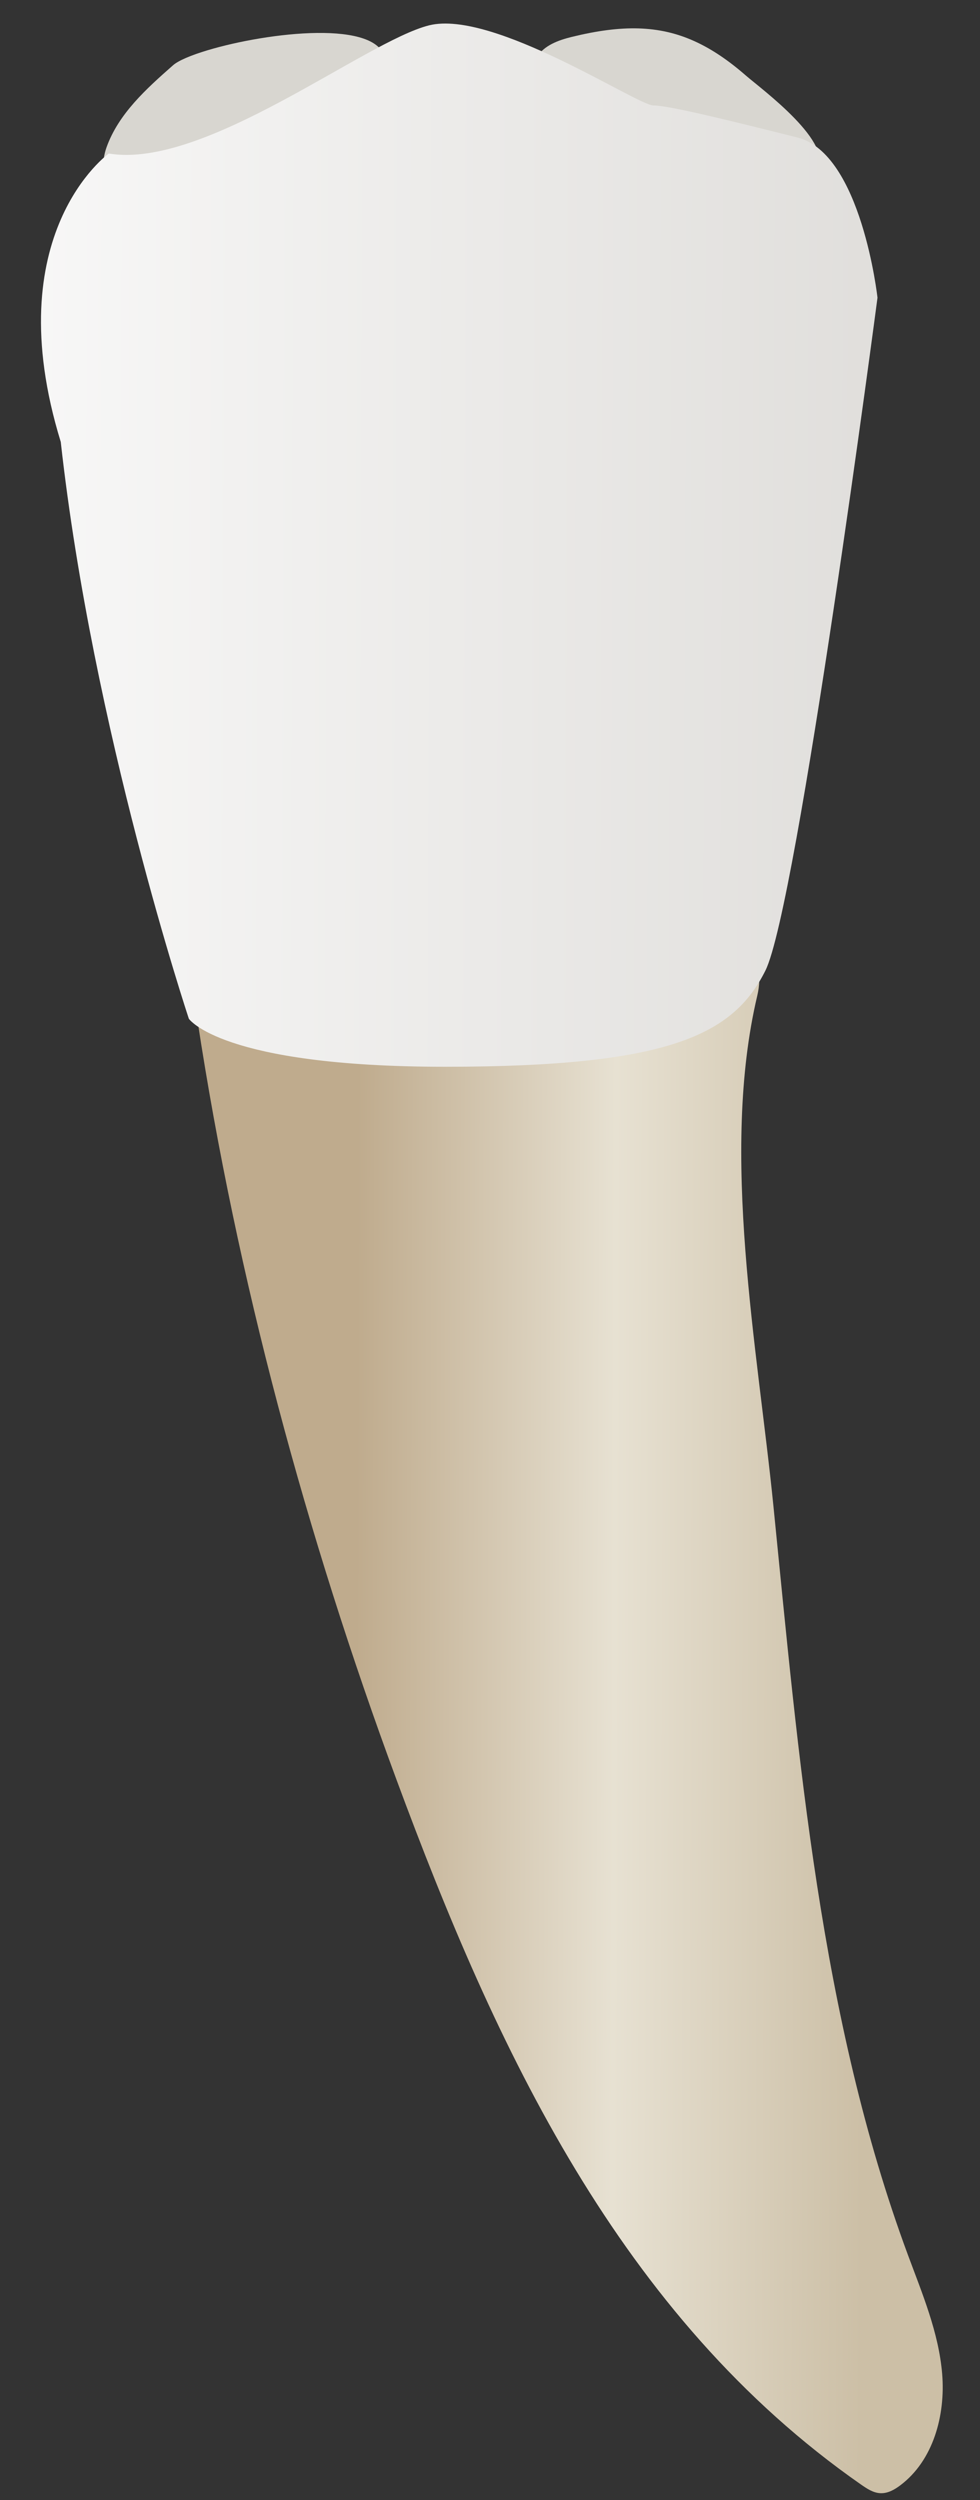 <svg width="20" height="51" viewBox="0 0 20 51" fill="none" xmlns="http://www.w3.org/2000/svg">
<rect x="0" y="0" width="20" height="51" fill="#333333" stroke="none"/>
<path d="M4.031 20.821C4.834 26.077 6.25 31.329 8.093 36.309C10.119 41.782 12.651 47.255 17.572 50.685C17.692 50.768 17.819 50.854 17.965 50.861C18.113 50.869 18.252 50.792 18.37 50.703C19.048 50.196 19.297 49.271 19.228 48.428C19.158 47.584 18.821 46.789 18.527 45.995C16.733 41.153 16.296 35.824 15.784 30.722C15.46 27.493 14.692 23.534 15.454 20.314C16.271 16.859 4.538 20.207 4.031 20.821Z" fill="url(#paint0_linear_83_8500)"/>
<path d="M14.17 0.839C13.443 0.511 12.685 0.504 11.672 0.752C11.398 0.819 11.106 0.924 10.957 1.163C10.26 2.283 15.98 4.433 16.663 3.494C17.068 2.935 15.542 1.819 15.223 1.542C14.863 1.228 14.52 0.997 14.17 0.839Z" fill="#D8D6D0"/>
<path d="M4.234 1.026C3.897 1.127 3.64 1.236 3.532 1.331C2.986 1.811 2.418 2.322 2.174 3.006C2.076 3.281 2.065 3.649 2.315 3.799C2.399 3.85 2.5 3.866 2.598 3.874C3.743 3.968 5.067 3.224 6.035 2.692C6.393 2.496 7.934 1.787 7.864 1.229C7.757 0.384 5.461 0.657 4.234 1.026Z" fill="#D8D6D0"/>
<path d="M2.22 3.132C2.22 3.132 -0.068 4.766 1.24 9.015C1.893 14.899 3.854 20.782 3.854 20.782C3.854 20.782 4.508 21.762 9.084 21.762C13.659 21.762 14.967 21.108 15.62 19.801C16.274 18.493 17.908 6.073 17.908 6.073C17.908 6.073 17.582 3.132 16.274 2.805C14.967 2.478 13.659 2.151 13.333 2.151C13.006 2.151 10.065 0.19 8.757 0.517C7.449 0.844 4.181 3.459 2.22 3.132Z" fill="url(#paint1_linear_83_8500)"/>
<defs>
<linearGradient id="paint0_linear_83_8500" x1="7.26" y1="34.788" x2="17.626" y2="34.825" gradientUnits="userSpaceOnUse">
<stop stop-color="#BFAB8D"/>
<stop offset="0.508" stop-color="#E7E1D2"/>
<stop offset="1" stop-color="#CCBFA6"/>
</linearGradient>
<linearGradient id="paint1_linear_83_8500" x1="-2.798" y1="11.079" x2="32.249" y2="11.205" gradientUnits="userSpaceOnUse">
<stop stop-color="#FCFCFC"/>
<stop offset="1" stop-color="#CDCAC5"/>
</linearGradient>
</defs>
</svg>
